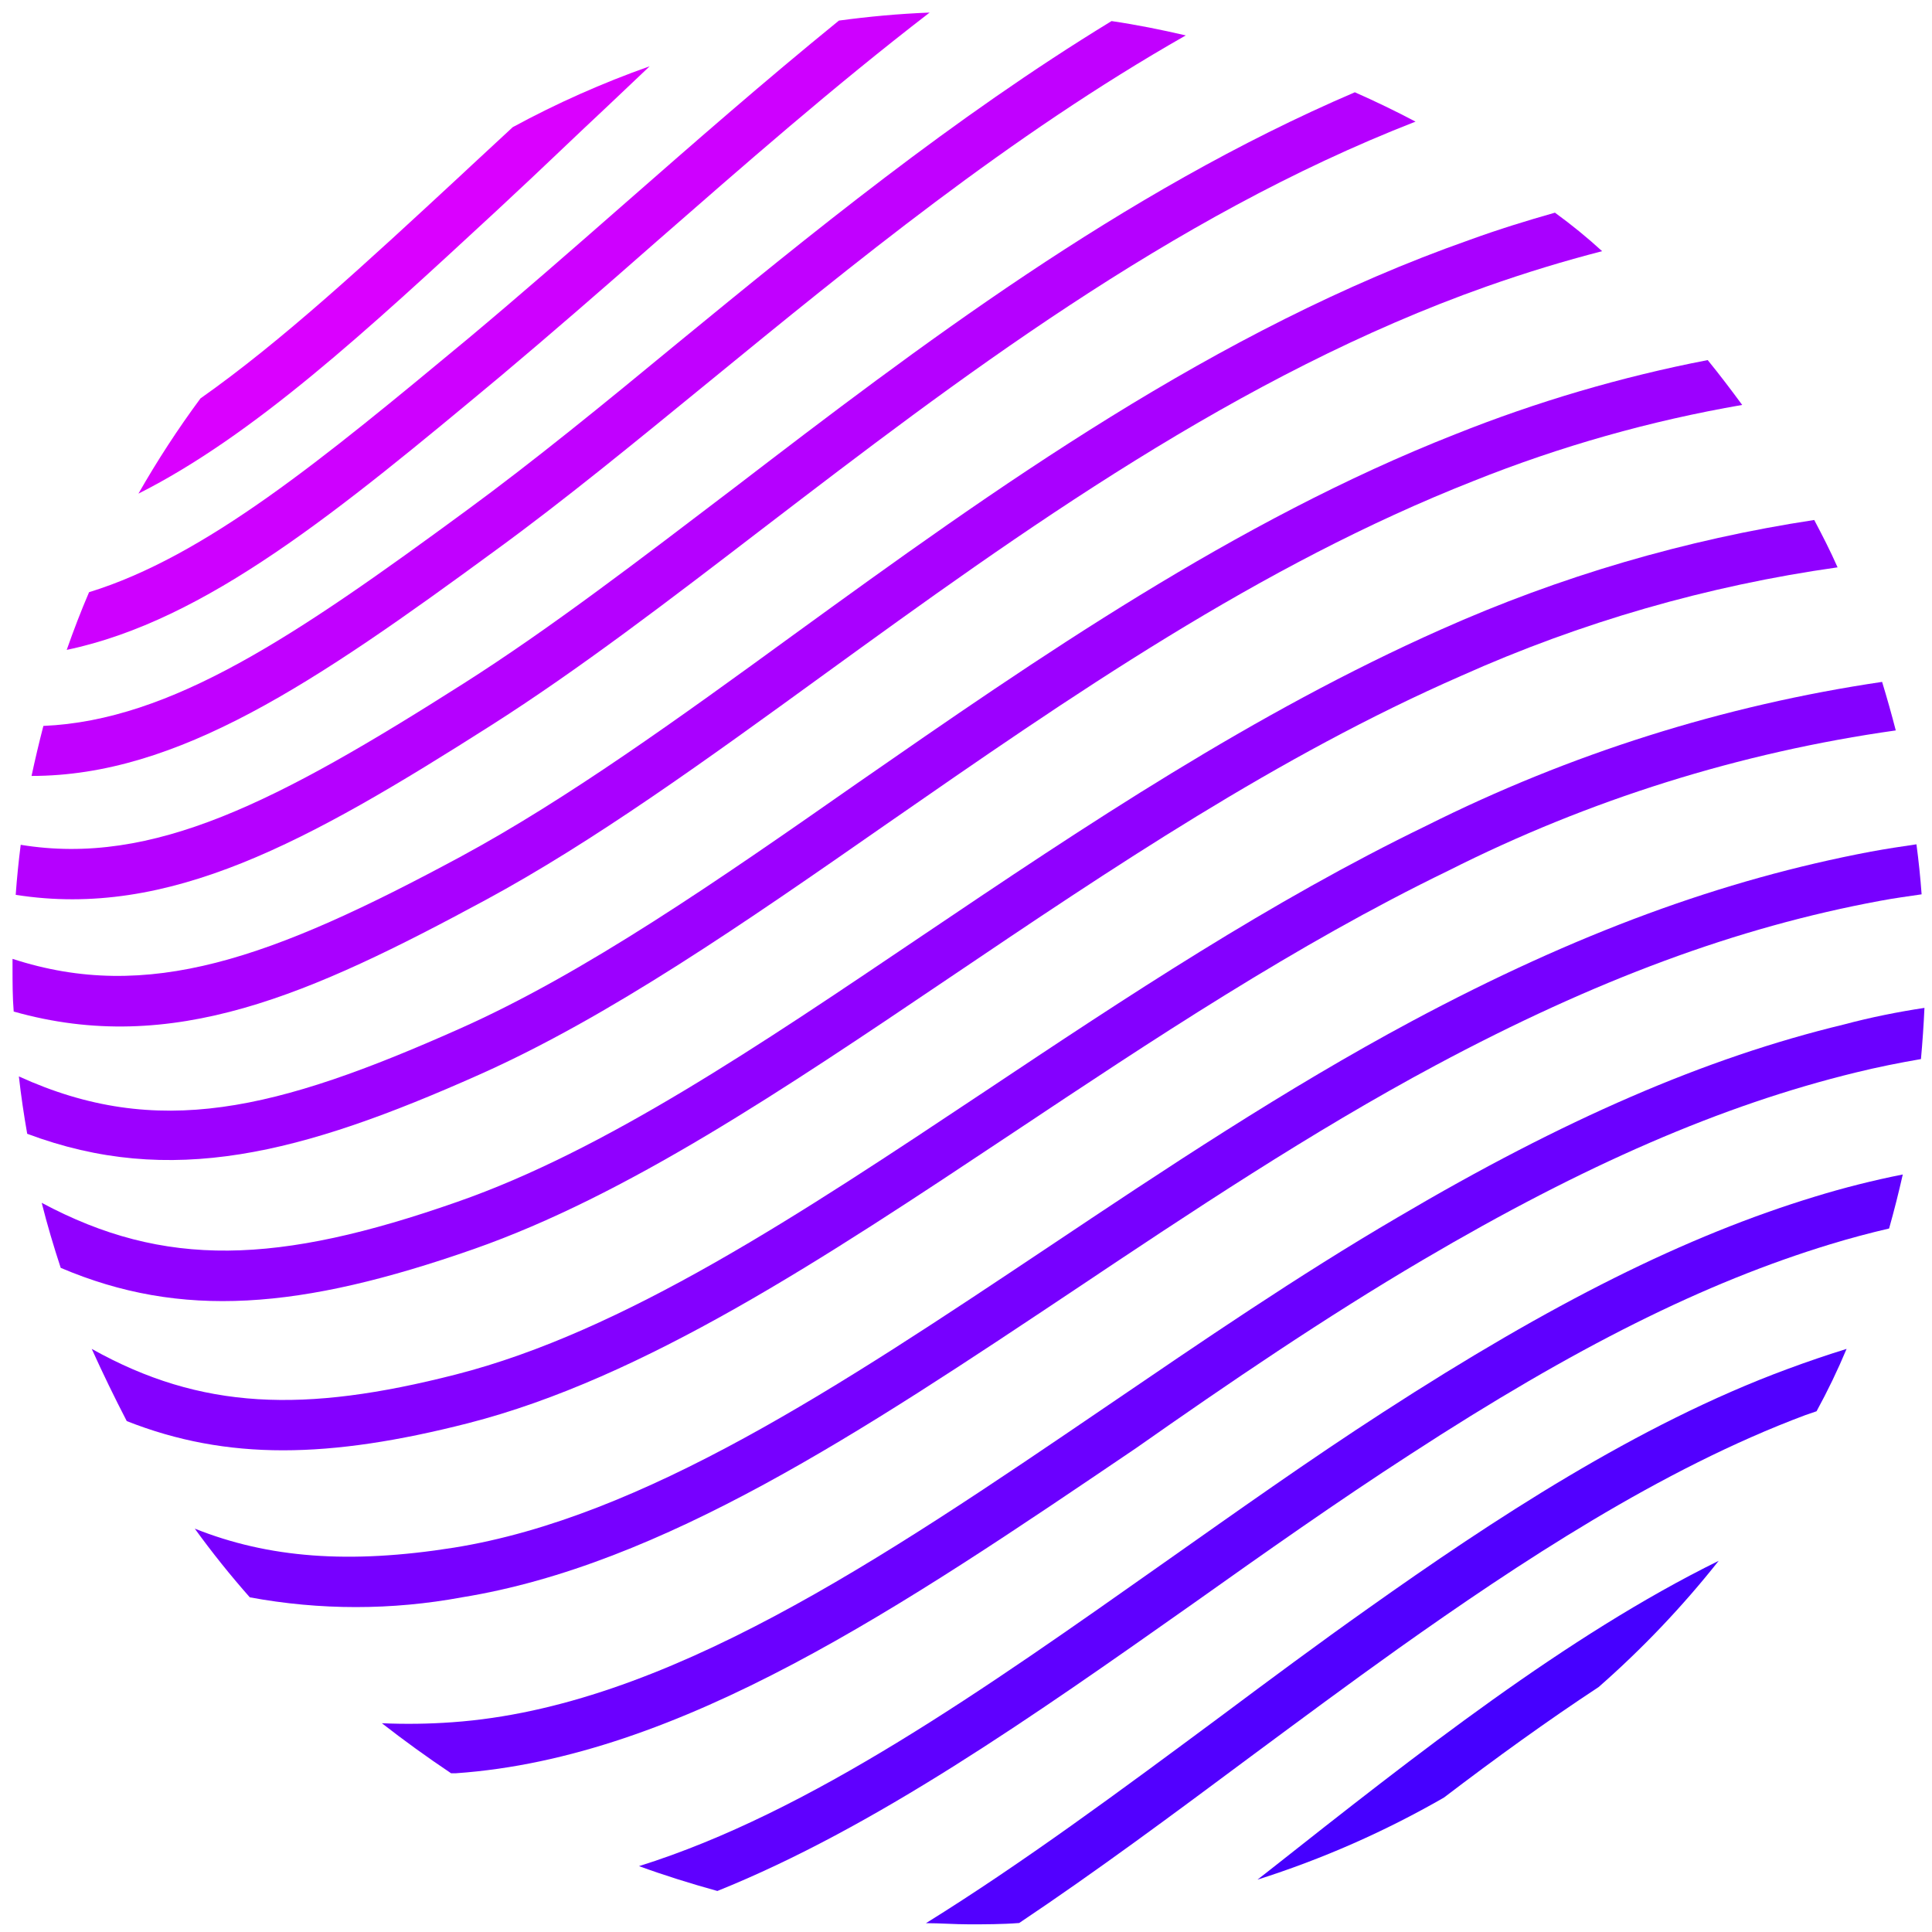 <svg width="256" height="256" viewBox="0 0 256 256" fill="none" xmlns="http://www.w3.org/2000/svg">
<path d="M65.735 27.982L67.061 26.744C71.48 22.657 75.899 18.37 80.583 13.996L86.085 8.781C79.835 10.989 73.77 13.685 67.945 16.846L62.509 21.884L61.184 23.121C48.523 34.853 37.321 45.216 26.561 52.794C23.574 56.833 20.829 61.046 18.342 65.41C33.609 57.721 48.678 43.757 65.735 27.982Z" fill="#DA00FF"/>
<path d="M62.134 44.773C42.668 60.925 27.224 73.717 11.802 78.468C10.719 80.987 9.747 83.528 8.841 86.113C27.378 82.224 44.9 67.686 66.288 49.877C72.916 44.309 79.787 38.343 86.968 32.024C98.458 21.993 110.411 11.498 123.182 1.666C119.116 1.821 115.117 2.196 111.162 2.727C101.242 10.791 91.785 19.077 82.704 27.031C75.523 33.328 68.762 39.227 62.134 44.773Z" fill="#CE00FF"/>
<path d="M61.78 67.663C39.221 84.234 22.739 95.458 5.748 96.188C5.173 98.412 4.65 100.621 4.179 102.816C23.6 102.816 41.74 90.465 65.691 72.9C74.794 66.271 84.096 58.626 93.972 50.562C113.085 34.941 133.743 17.994 157.12 4.693C153.894 3.941 150.602 3.279 147.287 2.792C126.253 15.63 107.34 31.074 89.841 45.413C79.986 53.544 70.729 61.101 61.78 67.663Z" fill="#C100FF"/>
<path d="M61.449 90.553C36.769 106.241 20.286 114.814 2.743 111.941C2.463 114.136 2.242 116.345 2.08 118.57C22.407 121.773 40.746 111.588 65.028 96.143C76.672 88.742 88.692 79.528 101.396 69.784C126.651 50.451 154.932 28.82 187.566 16.116C184.944 14.731 182.264 13.435 179.524 12.227C148.591 25.484 121.591 46.01 97.441 64.526C84.759 74.181 72.85 83.306 61.449 90.553Z" fill="#B500FF"/>
<path d="M64.299 119.277C78.661 111.522 93.508 100.761 109.24 89.338C134.958 70.69 164.124 49.568 196.957 37.968C202.149 36.134 207.231 34.587 212.291 33.284C210.331 31.487 208.247 29.785 206.038 28.18C202.304 29.24 198.57 30.389 194.747 31.781C161.008 43.646 131.423 65.056 105.351 83.969C89.885 95.238 75.126 105.887 61.162 113.444C35.863 127.098 19.579 132.887 1.66 127.054C1.66 127.452 1.66 127.828 1.66 128.225C1.66 130.17 1.66 132.114 1.815 134.036C22.915 140.002 41.21 131.738 64.299 119.277Z" fill="#A900FF"/>
<path d="M63.526 142.388C80.738 134.721 98.546 122.37 117.393 109.246C141.697 92.387 166.753 74.954 195.255 63.73C206.735 59.136 218.666 55.759 230.85 53.655C229.37 51.644 227.867 49.656 226.277 47.711C214.841 49.928 203.641 53.22 192.825 57.544C163.616 69.033 137.057 87.504 113.615 103.766C95.055 116.736 77.512 128.932 60.852 136.334C36.57 147.138 20.883 151.005 2.5 142.631C2.787 145.194 3.163 147.713 3.604 150.232C22.584 157.346 39.796 152.971 63.526 142.388Z" fill="#9C00FF"/>
<path d="M62.797 165.5C83.035 158.408 103.805 144.4 125.811 129.552C147.199 115.124 169.316 100.188 193.598 89.56C209.471 82.449 226.266 77.607 243.489 75.176C242.516 72.967 241.478 70.956 240.395 68.901C223.328 71.497 206.688 76.379 190.925 83.418C166.09 94.465 143.73 109.468 122.099 124.05C100.468 138.633 80.119 152.442 60.609 159.247C36.791 167.599 21.788 168.085 5.527 159.38C6.256 162.296 7.117 165.169 8.045 167.997C23.976 174.78 39.774 173.565 62.797 165.5Z" fill="#9000FF"/>
<path d="M62.001 188.589C85.377 182.601 109.107 166.803 134.229 150.1C152.612 137.859 171.636 125.199 191.919 115.366C210.531 105.975 230.557 99.698 251.2 96.785C250.64 94.619 250.036 92.476 249.388 90.355C228.384 93.462 208.008 99.891 189.025 109.401C168.322 119.432 149.121 132.203 130.562 144.576C105.926 160.97 82.66 176.459 60.366 182.137C40.304 187.263 26.649 186.843 12.155 178.735C13.628 181.99 15.175 185.179 16.795 188.302C30.118 193.56 43.64 193.273 62.001 188.589Z" fill="#8400FF"/>
<path d="M142.515 170.824C157.849 160.572 173.735 149.989 190.24 141.151C211.429 129.816 230.165 122.878 249.123 119.365C251.001 119.012 252.813 118.769 254.624 118.503C254.462 116.279 254.234 114.07 253.939 111.875C251.951 112.162 249.94 112.472 247.885 112.847C228.265 116.559 208.91 123.629 187.102 135.296C170.31 144.288 154.291 154.96 138.825 165.3C111.295 183.661 85.311 201.028 60.145 205.071C46.248 207.281 35.554 206.441 25.81 202.552C28.093 205.705 30.523 208.739 33.101 211.655C42.39 213.378 51.917 213.378 61.206 211.655C87.83 207.347 114.344 189.605 142.515 170.824Z" fill="#7700FF"/>
<path d="M188.561 166.936C209.993 154.319 228.199 146.432 245.853 142.123C248.813 141.394 251.708 140.82 254.536 140.333C254.742 138.094 254.897 135.833 255 133.55C251.487 134.081 247.93 134.788 244.284 135.76C225.967 140.179 207.187 148.332 185.202 161.301C171.945 169.057 159.197 177.784 146.801 186.224C116.576 206.795 88.007 226.216 59.946 228.205C56.836 228.43 53.716 228.474 50.6 228.337C53.546 230.635 56.603 232.845 59.77 234.966H60.41C90.261 232.889 119.536 212.871 150.535 191.881C162.842 183.242 175.569 174.58 188.561 166.936Z" fill="#6B00FF"/>
<path d="M186.881 192.699C208.822 178.425 225.967 169.919 242.494 164.881C245.168 164.064 247.753 163.379 250.316 162.782C250.979 160.425 251.583 158.039 252.128 155.624C248.222 156.4 244.357 157.373 240.55 158.54C223.426 163.754 205.75 172.57 183.258 187.131C173.448 193.472 163.726 200.388 154.314 207.016C130.363 223.897 107.384 240.159 84.671 247.273C88.073 248.51 91.542 249.593 95.055 250.565C115.869 242.191 136.638 227.609 158.136 212.452C167.504 205.801 177.182 198.974 186.881 192.699Z" fill="#5F00FF"/>
<path d="M236.838 181.408C216.953 188.744 197.62 201.537 181.358 213.07C174.729 217.754 168.101 222.682 161.738 227.432C148.481 237.264 135.511 246.875 122.696 254.83C124.596 254.83 126.496 254.984 128.418 254.984C130.341 254.984 132.837 254.984 135.047 254.808C145.188 248.024 155.396 240.446 165.781 232.713C172.166 227.984 178.773 223.079 185.291 218.439C201.199 207.149 220.068 194.665 239.224 187.507L240.705 186.998C242.178 184.303 243.503 181.548 244.682 178.735C242.075 179.545 239.46 180.436 236.838 181.408Z" fill="#5200FF"/>
<path d="M168.233 247.803L166.62 249.063C175.22 246.334 183.502 242.69 191.323 238.192C198.194 232.956 205.043 228.006 211.827 223.543C217.624 218.461 222.949 212.862 227.735 206.817C207.562 216.76 187.743 232.403 168.233 247.803Z" fill="#4600FF"/>
</svg>
